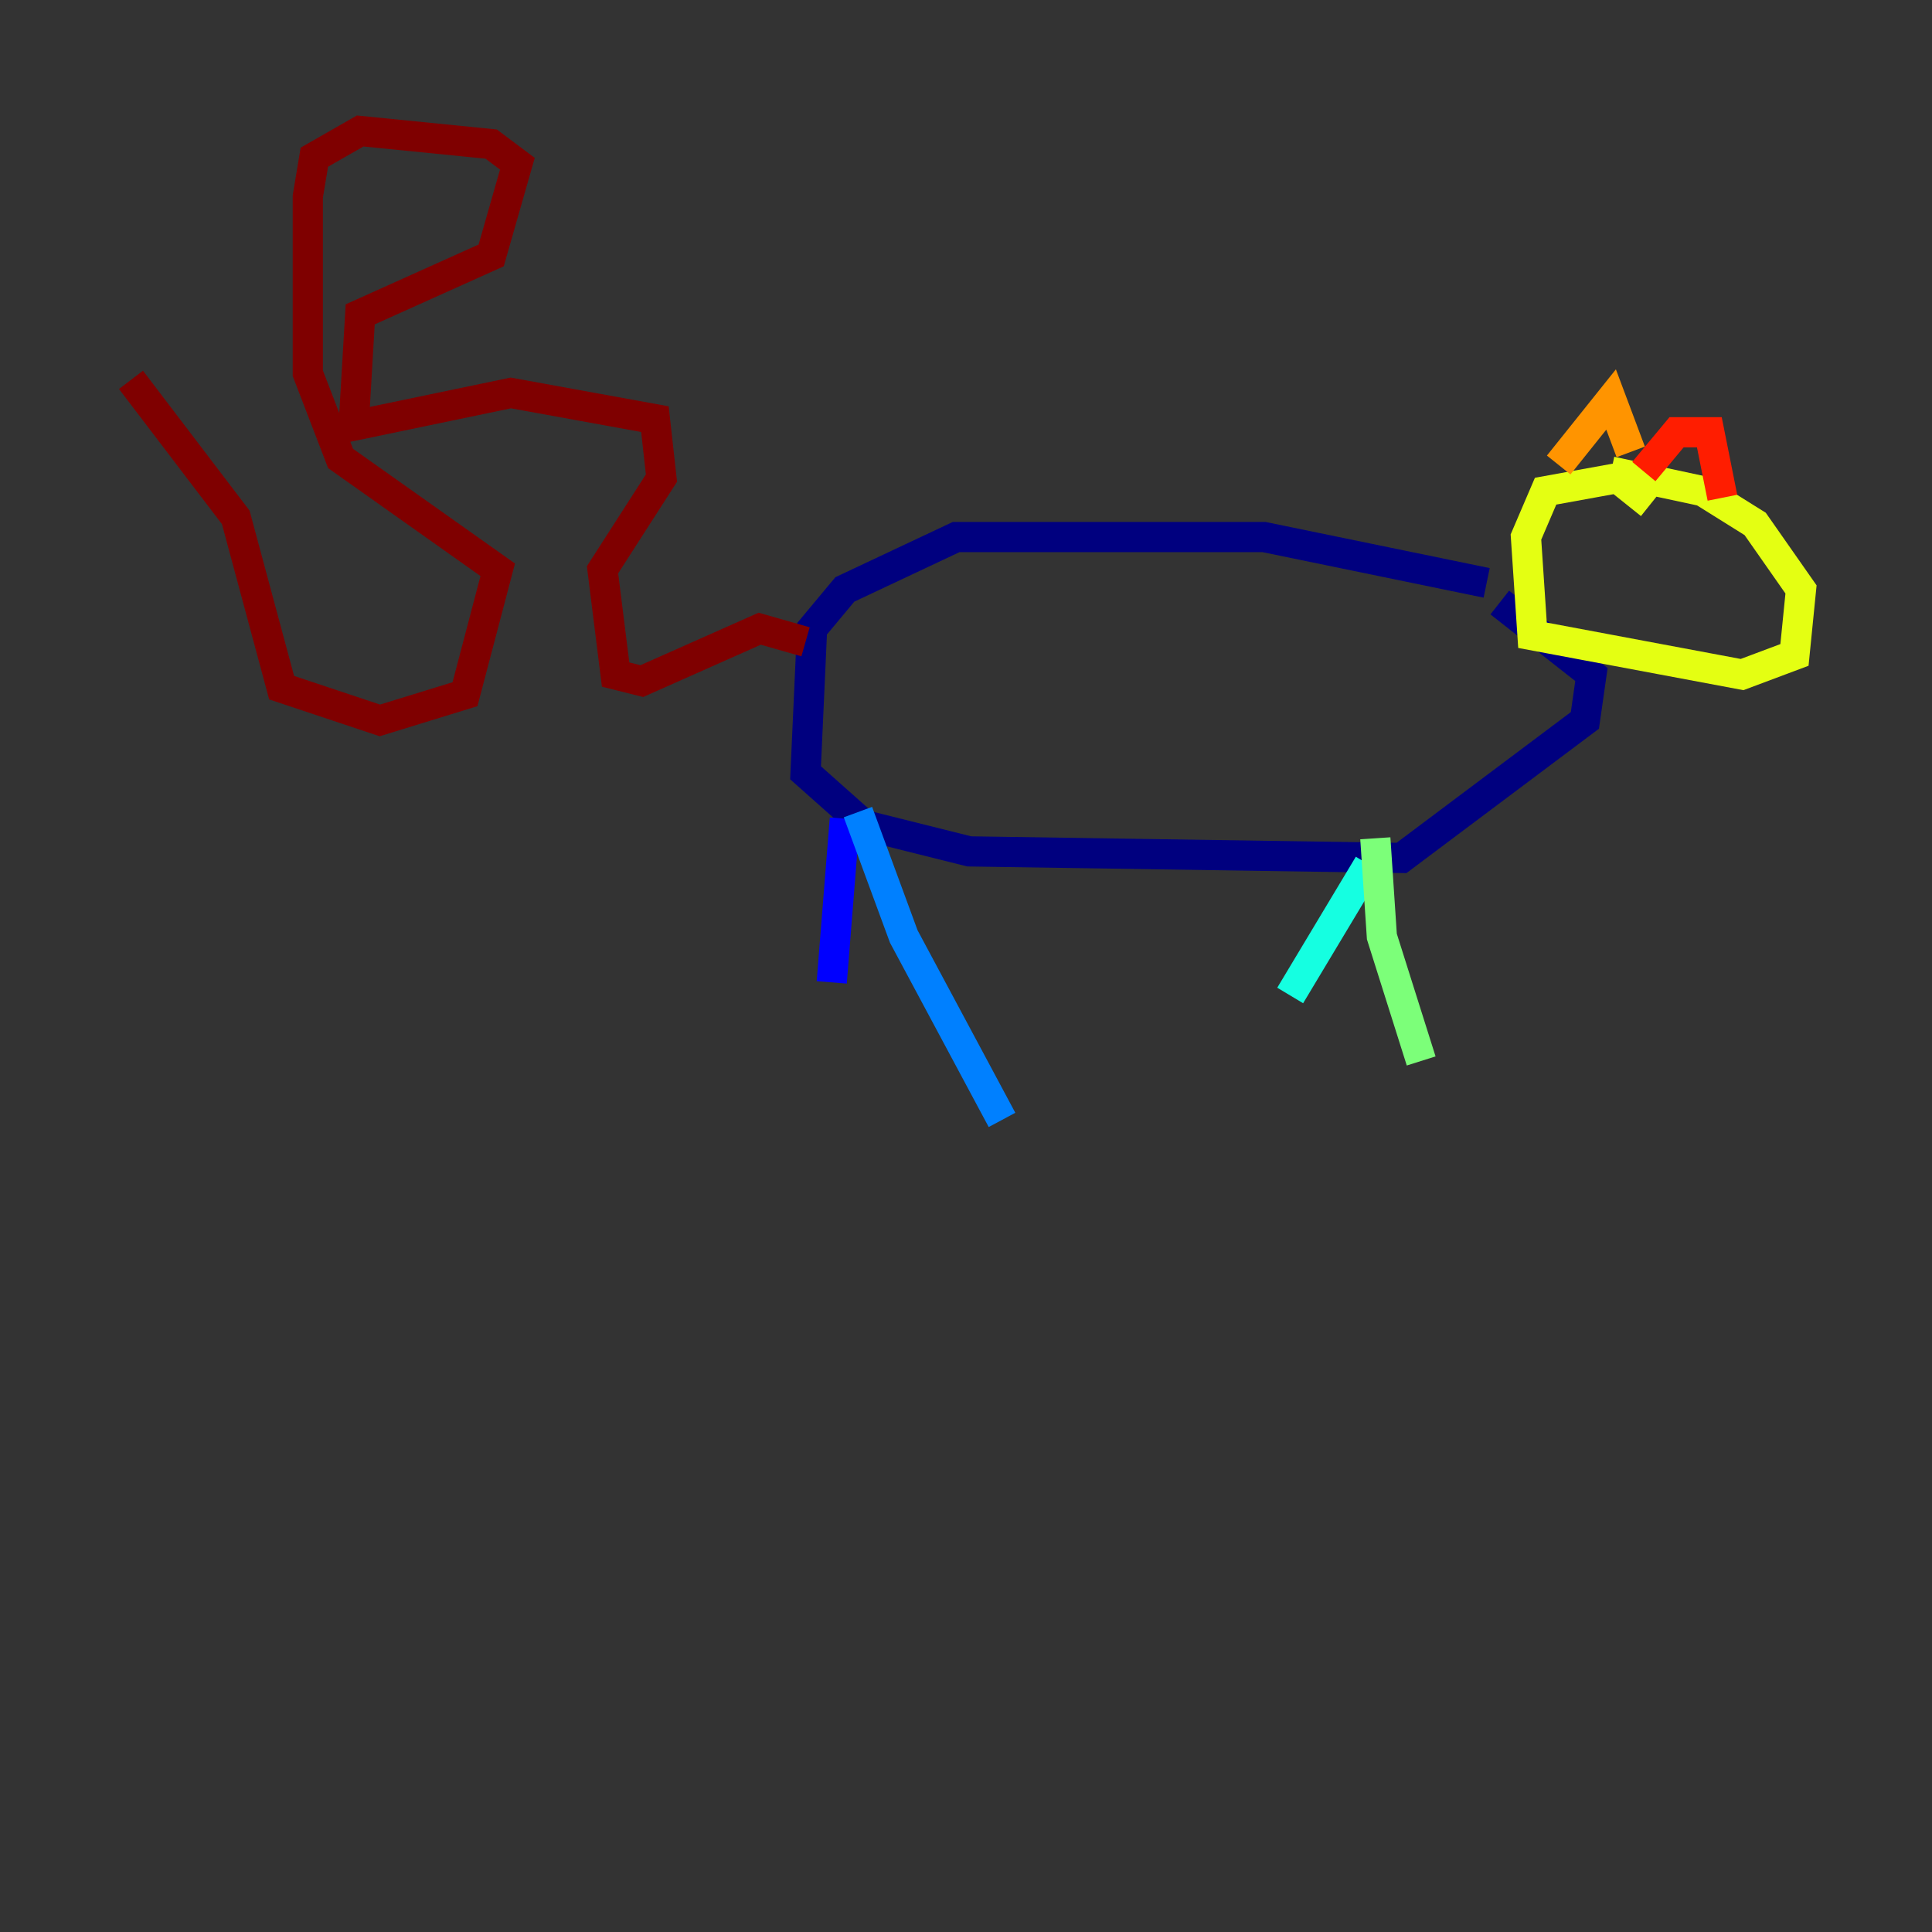<?xml version="1.0" encoding="utf-8" ?>
<svg baseProfile="tiny" height="128" version="1.2" viewBox="0,0,128,128" width="128" xmlns="http://www.w3.org/2000/svg" xmlns:ev="http://www.w3.org/2001/xml-events" xmlns:xlink="http://www.w3.org/1999/xlink"><rect x="0" y="0" width="128" height="128" fill="#333333" stroke="none"/><defs /><polyline fill="none" points="98.495,38.617 83.742,35.58 63.349,35.58 55.973,39.051 53.803,41.654 53.37,51.2 57.275,54.671 64.217,56.407 92.854,56.841 105.003,47.729 105.437,44.691 99.363,39.919" stroke="#00007f" stroke-width="2" /><polyline fill="none" points="55.973,54.237 55.105,65.085" stroke="#0000ff" stroke-width="2" /><polyline fill="none" points="56.841,53.803 59.878,62.047 66.386,74.197" stroke="#0080ff" stroke-width="2" /><polyline fill="none" points="90.685,57.275 85.478,65.953" stroke="#15ffe1" stroke-width="2" /><polyline fill="none" points="91.119,55.539 91.552,62.047 94.156,70.291" stroke="#7cff79" stroke-width="2" /><polyline fill="none" points="109.342,33.41 107.173,31.675 102.4,32.542 101.098,35.58 101.532,42.088 115.417,44.691 118.888,43.39 119.322,39.051 116.285,34.712 112.814,32.542 106.739,31.241" stroke="#e4ff12" stroke-width="2" /><polyline fill="none" points="103.268,30.807 106.739,26.468 108.041,29.939" stroke="#ff9400" stroke-width="2" /><polyline fill="none" points="108.909,31.241 111.078,28.637 113.248,28.637 114.115,32.976" stroke="#ff1d00" stroke-width="2" /><polyline fill="none" points="53.37,42.522 50.332,41.654 42.522,45.125 40.786,44.691 39.919,37.749 43.824,31.675 43.39,27.77 33.844,26.034 23.43,28.203 23.864,20.827 32.542,16.922 34.278,10.848 32.542,9.546 23.864,8.678 20.827,10.414 20.393,13.017 20.393,24.732 22.563,30.373 32.976,37.749 30.807,45.993 25.166,47.729 18.658,45.559 15.62,34.278 8.678,25.166" stroke="#7f0000" stroke-width="2" /></svg>